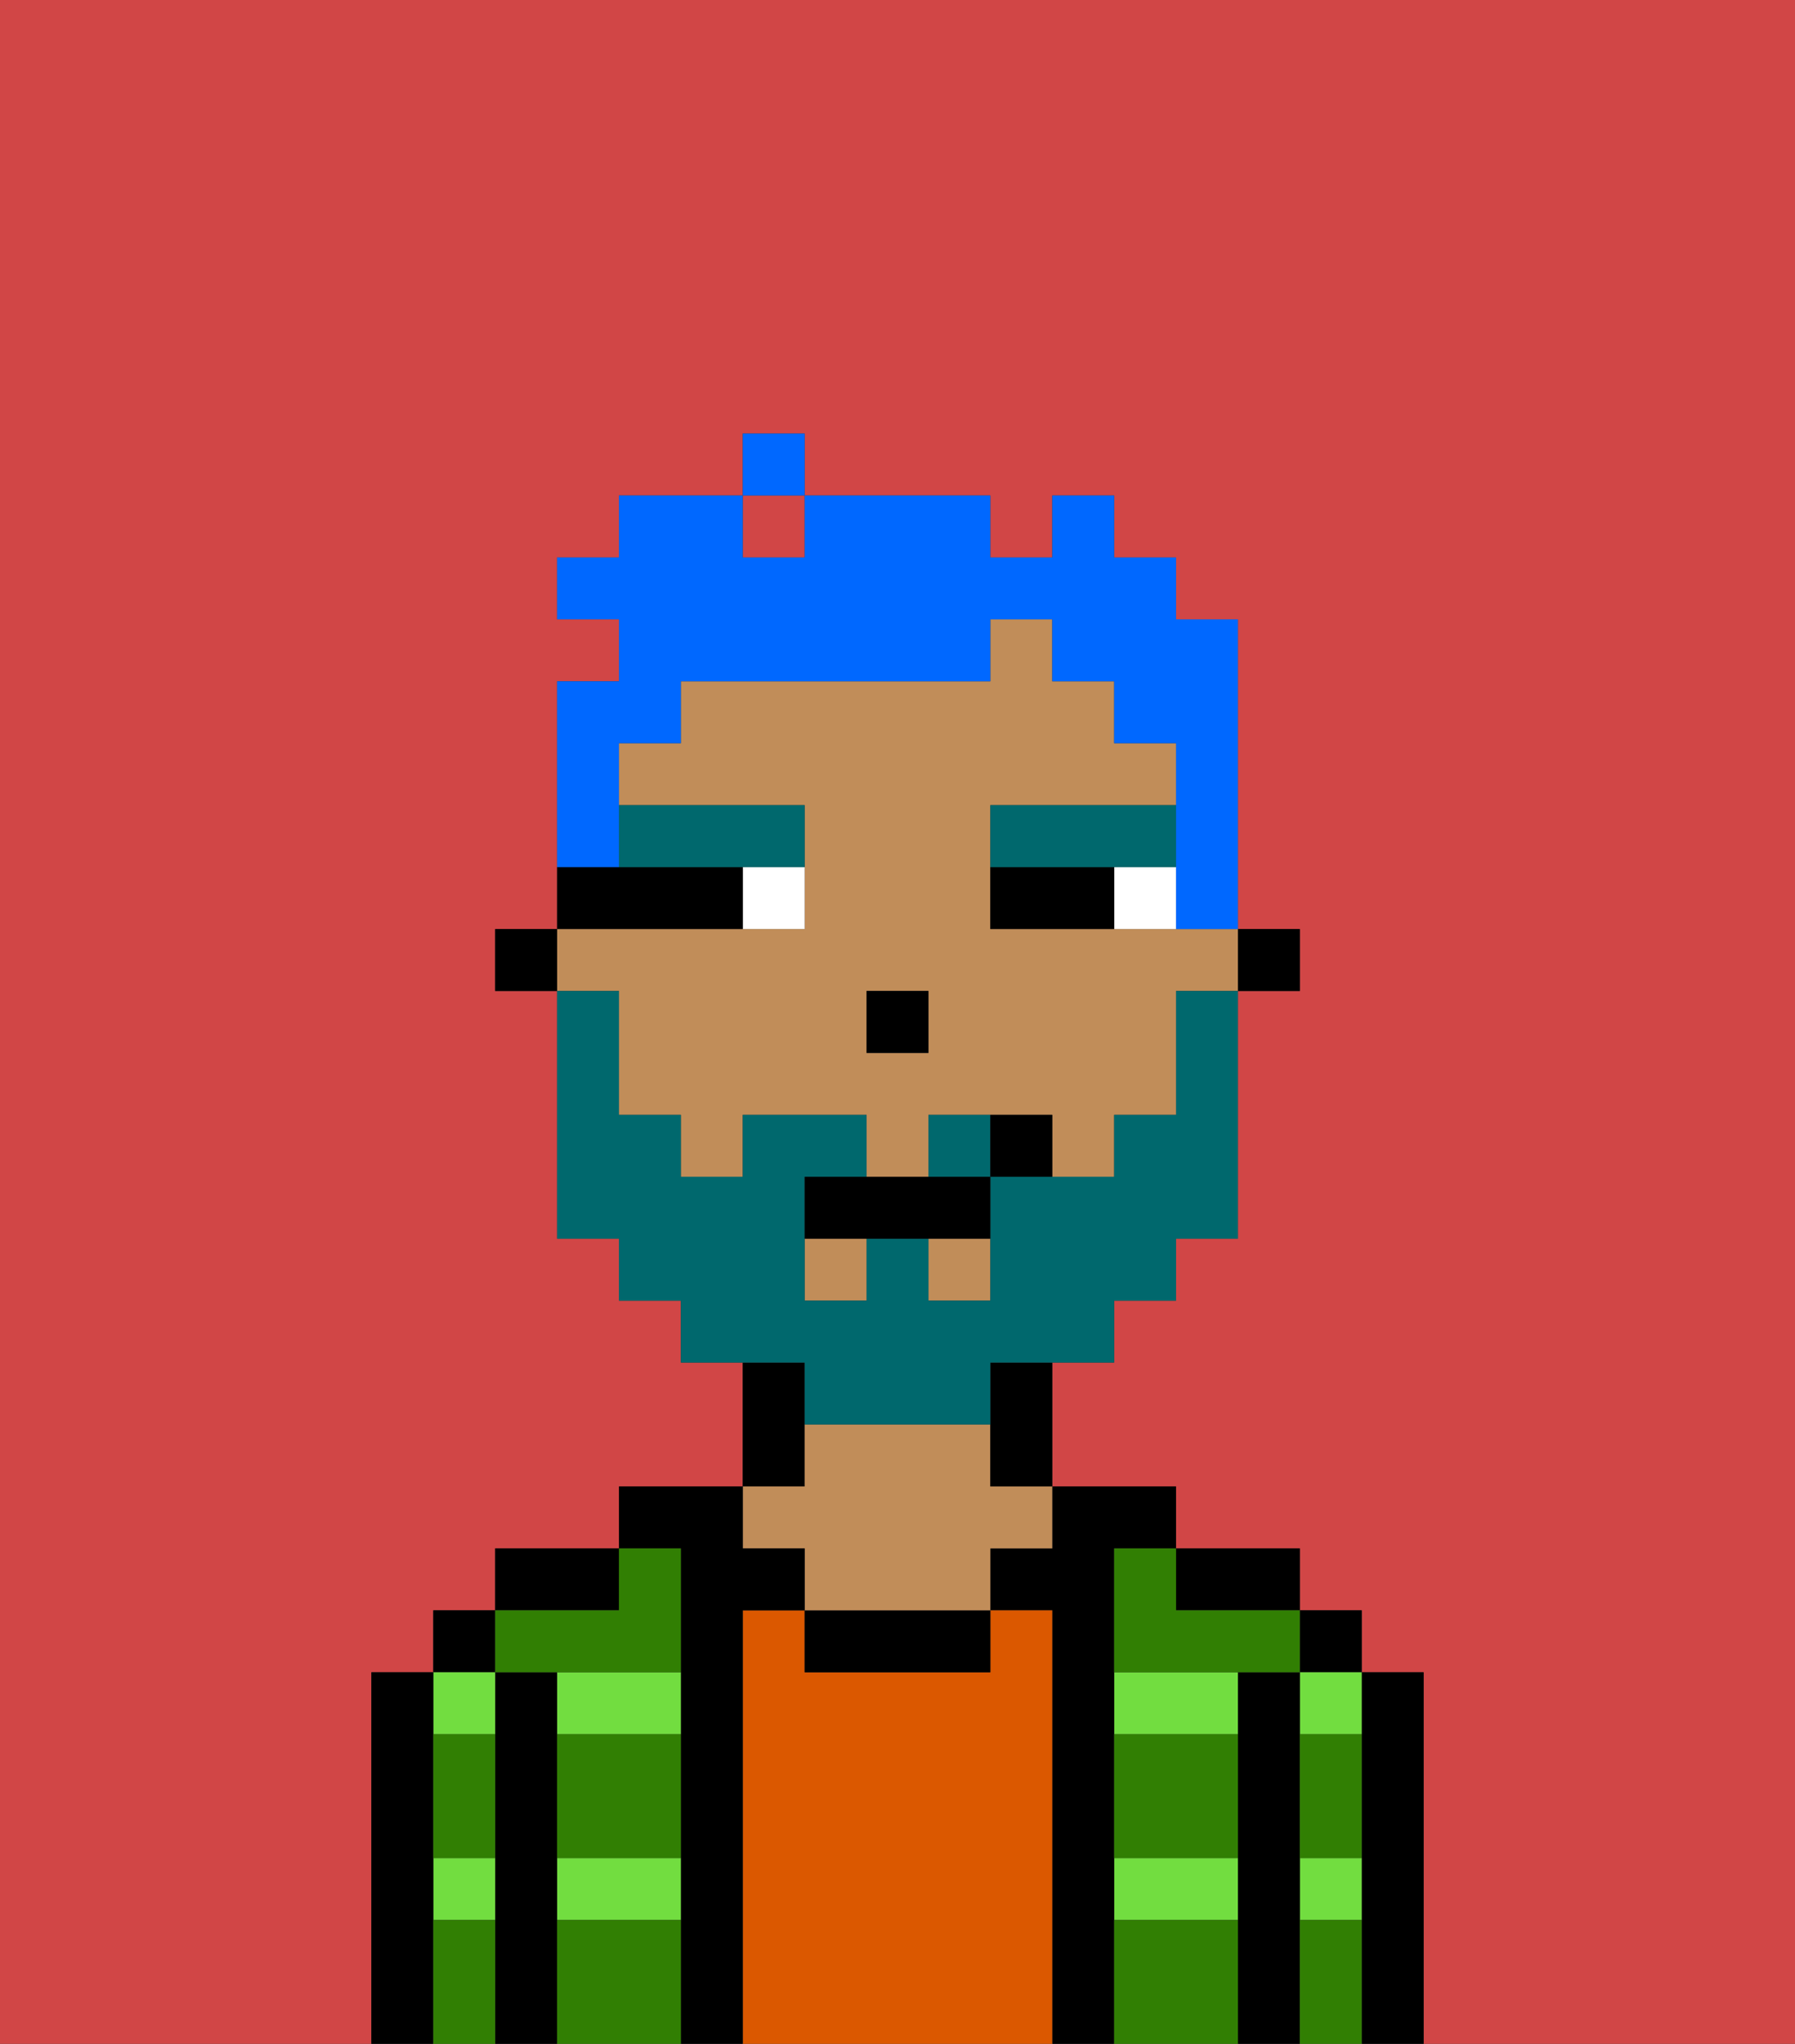 <svg xmlns="http://www.w3.org/2000/svg" viewBox="0 0 29 33"><rect x="0" y="0" width="29" height="33" fill="#333333" stroke="none"/><defs><style>polygon,rect,path{shape-rendering:crispedges;}.ma195-1{fill:#d14646;}.ma195-2{fill:#000000;}.ma195-3{fill:#72dd40;}.ma195-4{fill:#db5800;}.ma195-5{fill:#c18d59;}.ma195-6{fill:#317f03;}.ma195-7{fill:#ffffff;}.ma195-8{fill:#00686d;}.ma195-9{fill:#00686d;}.ma195-10{fill:#0068ff;}</style></defs><rect class="ma195-1" x="12" y="8" width="1" height="1"/><path class="ma195-1" d="M0,33H6V27H7V26H8V25h2V24h2V22H11V21H10V20H9V16H8V15H9V11h1V10H9V9h1V8h2V7h1V8h3V9h1V8h1V9h1v1h1v5h1v1H20v4H19v1H18v1H17v2h2v1h2v1h1v1h1v6h6V0H0Z"/><path class="ma195-2" d="M23,27H22v6h1V27Z"/><rect class="ma195-2" x="21" y="26" width="1" height="1"/><path class="ma195-3" d="M21,28h1V27H21Z"/><path class="ma195-3" d="M21,31h1V30H21Z"/><path class="ma195-2" d="M21,30V27H20v6h1V30Z"/><path class="ma195-3" d="M18,31h2V30H18Z"/><path class="ma195-3" d="M18,28h2V27H18Z"/><path class="ma195-2" d="M20,26h1V25H19v1Z"/><path class="ma195-2" d="M18,30V25h1V24H17v1H16v1h1v7h1V30Z"/><path class="ma195-4" d="M17,26H16v1H13V26H12v7h5V26Z"/><path class="ma195-2" d="M13,26v1h3V26H13Z"/><path class="ma195-2" d="M13,23V22H12v2h1Z"/><path class="ma195-5" d="M13,25v1h3V25h1V24H16V23H13v1H12v1Z"/><path class="ma195-2" d="M12,26h1V25H12V24H10v1h1v8h1V26Z"/><path class="ma195-3" d="M9,28h2V27H9Z"/><path class="ma195-3" d="M9,31h2V30H9Z"/><path class="ma195-2" d="M10,25H8v1h2Z"/><path class="ma195-2" d="M9,30V27H8v6H9V30Z"/><rect class="ma195-2" x="7" y="26" width="1" height="1"/><path class="ma195-3" d="M8,28V27H7v1Z"/><path class="ma195-3" d="M7,31H8V30H7Z"/><path class="ma195-2" d="M7,30V27H6v6H7V30Z"/><path class="ma195-6" d="M9,31v2h2V31Z"/><path class="ma195-6" d="M18,31v2h2V31Z"/><path class="ma195-6" d="M18,29v1h2V28H18Z"/><path class="ma195-6" d="M9,29v1h2V28H9Z"/><path class="ma195-6" d="M18,26v1h3V26H19V25H18Z"/><path class="ma195-6" d="M9,27h2V25H10v1H8v1Z"/><path class="ma195-6" d="M7,29v1H8V28H7Z"/><path class="ma195-6" d="M7,31v2H8V31Z"/><path class="ma195-6" d="M21,31v2h1V31Z"/><path class="ma195-6" d="M21,29v1h1V28H21Z"/><rect class="ma195-2" x="20" y="15" width="1" height="1"/><rect class="ma195-5" x="15" y="20" width="1" height="1"/><rect class="ma195-5" x="13" y="20" width="1" height="1"/><path class="ma195-5" d="M10,17v1h1v1h1V18h2v1h1V18h2v1h1V18h1V16h1V15H16V13h3V12H18V11H17V10H16v1H11v1H10v1h3v2H9v1h1Zm4-1h1v1H14Z"/><path class="ma195-2" d="M16,23v1h1V22H16Z"/><rect class="ma195-2" x="8" y="15" width="1" height="1"/><rect class="ma195-2" x="14" y="16" width="1" height="1"/><path class="ma195-7" d="M18,14v1h1V14Z"/><path class="ma195-7" d="M12,15h1V14H12Z"/><path class="ma195-2" d="M17,14H16v1h2V14Z"/><path class="ma195-2" d="M12,15V14H9v1h3Z"/><path class="ma195-8" d="M11,14h2V13H10v1Z"/><path class="ma195-8" d="M18,14h1V13H16v1h2Z"/><path class="ma195-9" d="M15,18v1h1V18Z"/><path class="ma195-9" d="M13,23h3V22h2V21h1V20h1V16H19v2H18v1H16v2H15V20H14v1H13V19h1V18H12v1H11V18H10V16H9v4h1v1h1v1h2Z"/><path class="ma195-2" d="M14,19H13v1h3V19H14Z"/><path class="ma195-2" d="M16,18v1h1V18Z"/><path class="ma195-10" d="M10,13V12h1V11h5V10h1v1h1v1h1v3h1V10H19V9H18V8H17V9H16V8H13V9H12V8H10V9H9v1h1v1H9v3h1Z"/><rect class="ma195-10" x="12" y="7" width="1" height="1"/></svg>
